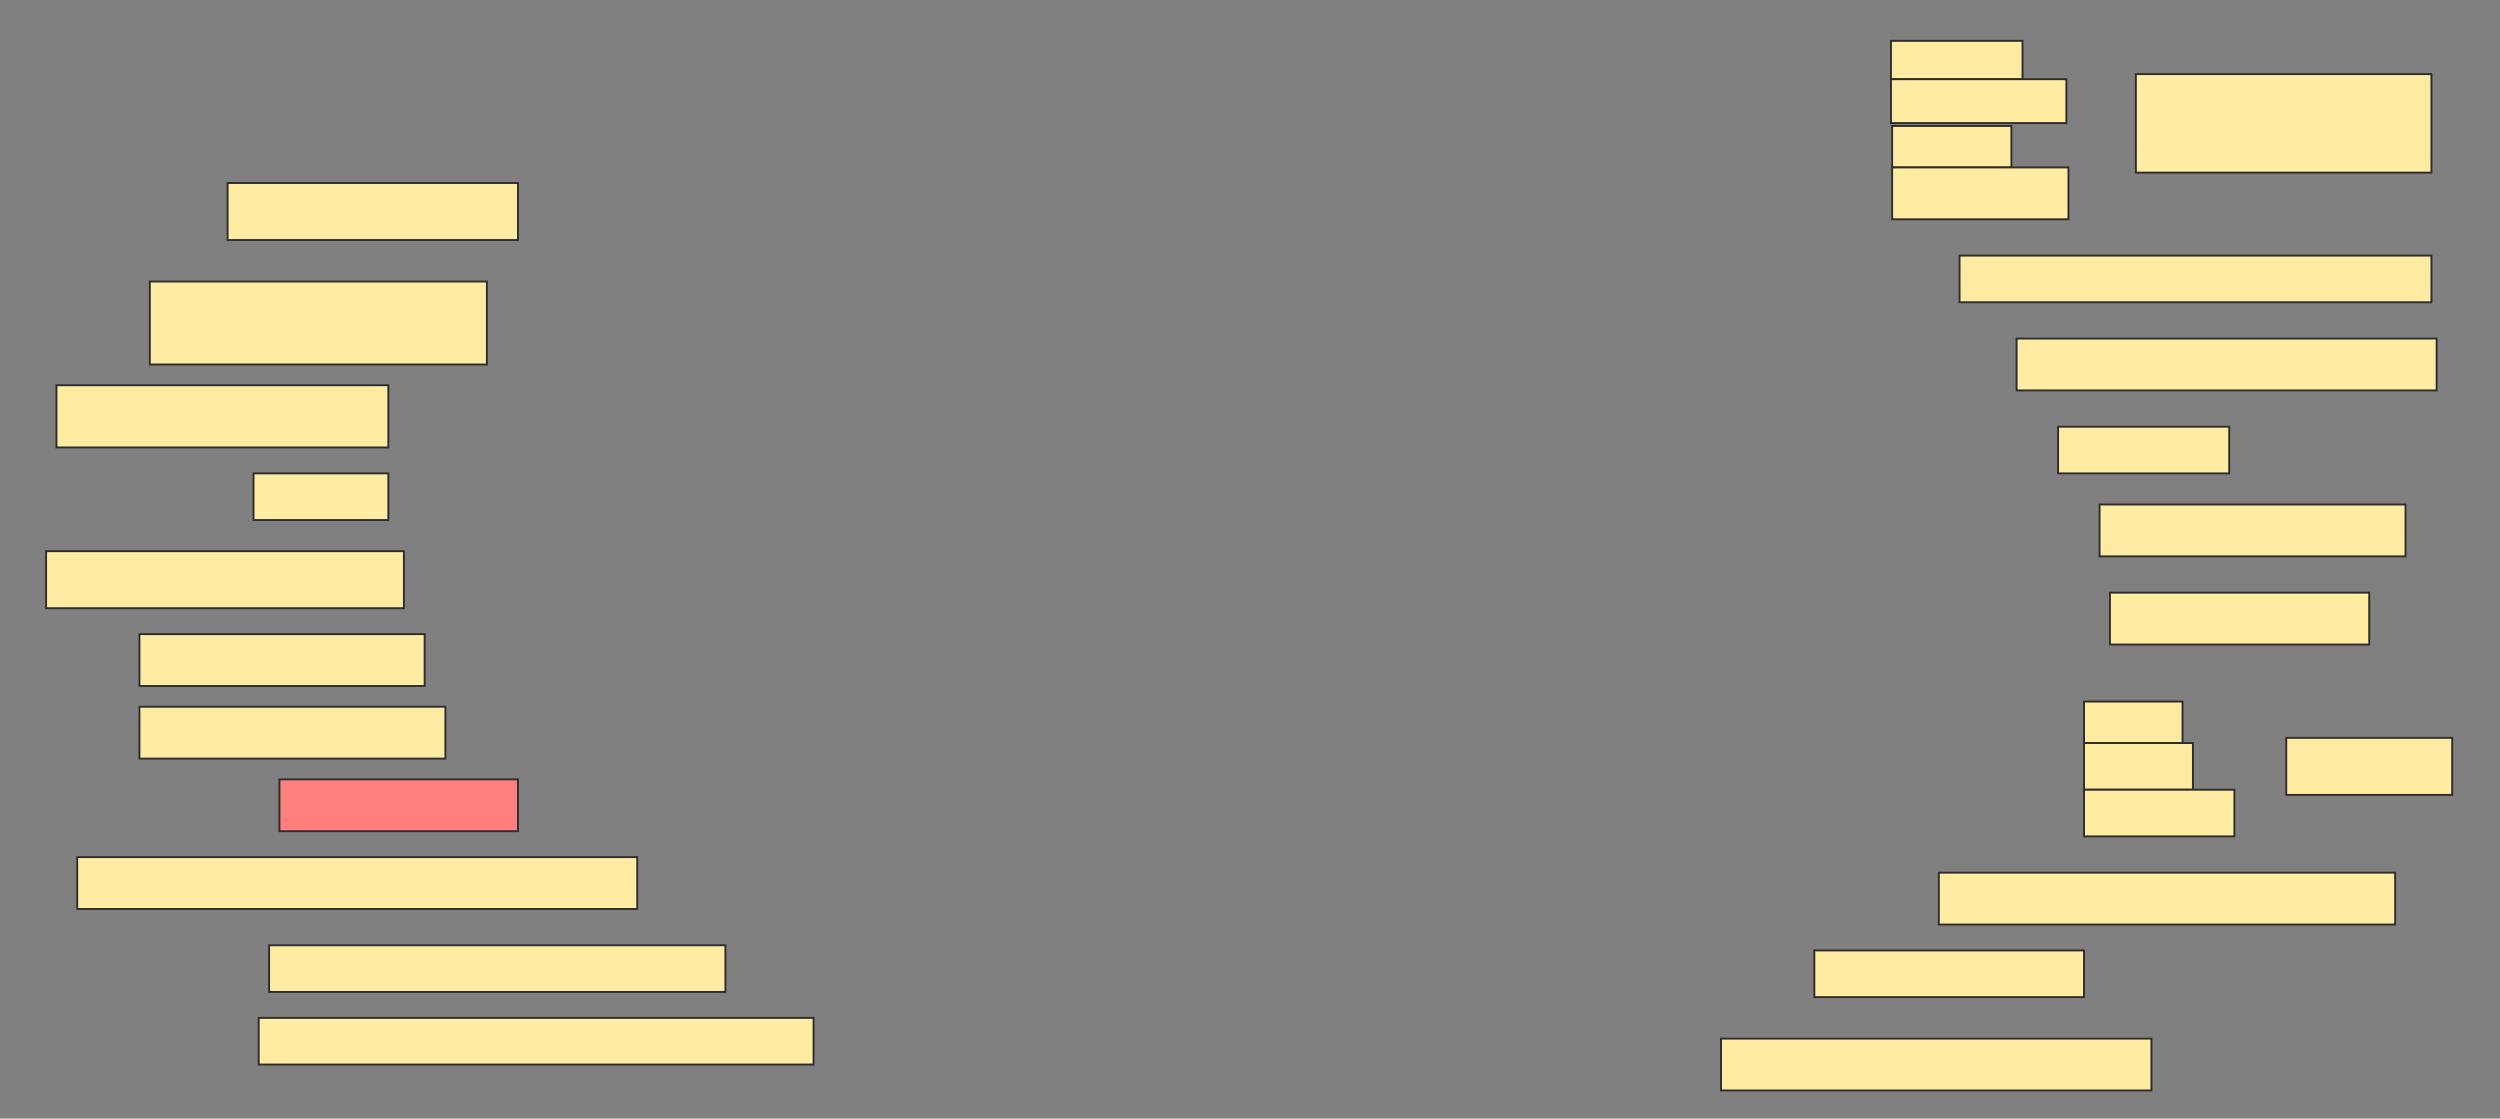 <svg height="583" width="1303" xmlns="http://www.w3.org/2000/svg">
 <rect width="100%" height="100%" fill="#808080" stroke="none"/>
 <!-- Created with Image Occlusion Enhanced -->
 <g>
  <title>Labels</title>
 </g>
 <g>
  <title>Masks</title>
  <g id="07b141f8eef34930951d6b1aceb333e4-ao-1">
   <rect fill="#FFEBA2" height="20" stroke="#2D2D2D" width="68.571" x="985.571" y="21.286"/>
   <rect fill="#FFEBA2" height="22.857" stroke="#2D2D2D" width="91.429" x="985.571" y="41.286"/>
   <rect fill="#FFEBA2" height="21.622" stroke="#2D2D2D" stroke-dasharray="null" stroke-linecap="null" stroke-linejoin="null" width="62.162" x="986.189" y="65.649"/>
   <rect fill="#FFEBA2" height="27.027" stroke="#2D2D2D" stroke-dasharray="null" stroke-linecap="null" stroke-linejoin="null" width="91.892" x="986.189" y="87.27"/>
   <rect fill="#FFEBA2" height="51.351" stroke="#2D2D2D" stroke-dasharray="null" stroke-linecap="null" stroke-linejoin="null" width="154.054" x="1113.216" y="38.622"/>
  </g>
  <rect fill="#FFEBA2" height="29.73" id="07b141f8eef34930951d6b1aceb333e4-ao-2" stroke="#2D2D2D" stroke-dasharray="null" stroke-linecap="null" stroke-linejoin="null" width="151.351" x="118.622" y="95.378"/>
  <rect fill="#FFEBA2" height="43.243" id="07b141f8eef34930951d6b1aceb333e4-ao-3" stroke="#2D2D2D" stroke-dasharray="null" stroke-linecap="null" stroke-linejoin="null" width="175.676" x="78.081" y="146.73"/>
  <rect fill="#FFEBA2" height="24.324" id="07b141f8eef34930951d6b1aceb333e4-ao-4" stroke="#2D2D2D" stroke-dasharray="null" stroke-linecap="null" stroke-linejoin="null" width="245.946" x="1021.324" y="133.216"/>
  <rect fill="#FFEBA2" height="32.432" id="07b141f8eef34930951d6b1aceb333e4-ao-5" stroke="#2D2D2D" stroke-dasharray="null" stroke-linecap="null" stroke-linejoin="null" width="172.973" x="29.432" y="200.784"/>
  <rect fill="#FFEBA2" height="27.027" id="07b141f8eef34930951d6b1aceb333e4-ao-6" stroke="#2D2D2D" stroke-dasharray="null" stroke-linecap="null" stroke-linejoin="null" width="218.919" x="1051.054" y="176.459"/>
  <rect fill="#FFEBA2" height="24.324" id="07b141f8eef34930951d6b1aceb333e4-ao-7" stroke="#2D2D2D" stroke-dasharray="null" stroke-linecap="null" stroke-linejoin="null" width="89.189" x="1072.676" y="222.405"/>
  <rect fill="#FFEBA2" height="24.324" id="07b141f8eef34930951d6b1aceb333e4-ao-8" stroke="#2D2D2D" stroke-dasharray="null" stroke-linecap="null" stroke-linejoin="null" width="70.27" x="132.135" y="246.73"/>
  <rect fill="#FFEBA2" height="27.027" id="07b141f8eef34930951d6b1aceb333e4-ao-9" stroke="#2D2D2D" stroke-dasharray="null" stroke-linecap="null" stroke-linejoin="null" width="159.459" x="1094.297" y="262.946"/>
  <rect fill="#FFEBA2" height="29.73" id="07b141f8eef34930951d6b1aceb333e4-ao-10" stroke="#2D2D2D" stroke-dasharray="null" stroke-linecap="null" stroke-linejoin="null" width="186.486" x="24.027" y="287.27"/>
  <rect fill="#FFEBA2" height="27.027" id="07b141f8eef34930951d6b1aceb333e4-ao-11" stroke="#2D2D2D" stroke-dasharray="null" stroke-linecap="null" stroke-linejoin="null" width="135.135" x="1099.703" y="308.892"/>
  <rect fill="#FFEBA2" height="27.027" id="07b141f8eef34930951d6b1aceb333e4-ao-12" stroke="#2D2D2D" stroke-dasharray="null" stroke-linecap="null" stroke-linejoin="null" width="148.649" x="72.676" y="330.513"/>
  <rect fill="#FFEBA2" height="27.027" id="07b141f8eef34930951d6b1aceb333e4-ao-13" stroke="#2D2D2D" stroke-dasharray="null" stroke-linecap="null" stroke-linejoin="null" width="159.459" x="72.676" y="368.351"/>
  <g id="07b141f8eef34930951d6b1aceb333e4-ao-14">
   <rect fill="#FFEBA2" height="21.622" stroke="#2D2D2D" stroke-dasharray="null" stroke-linecap="null" stroke-linejoin="null" width="51.351" x="1086.189" y="365.649"/>
   <rect fill="#FFEBA2" height="24.324" stroke="#2D2D2D" stroke-dasharray="null" stroke-linecap="null" stroke-linejoin="null" width="56.757" x="1086.189" y="387.27"/>
   <rect fill="#FFEBA2" height="24.324" stroke="#2D2D2D" stroke-dasharray="null" stroke-linecap="null" stroke-linejoin="null" width="78.378" x="1086.189" y="411.595"/>
   <rect fill="#FFEBA2" height="29.73" stroke="#2D2D2D" stroke-dasharray="null" stroke-linecap="null" stroke-linejoin="null" width="86.486" x="1191.595" y="384.568"/>
  </g>
  <rect class="qshape" fill="#FF7E7E" height="27.027" id="07b141f8eef34930951d6b1aceb333e4-ao-15" stroke="#2D2D2D" stroke-dasharray="null" stroke-linecap="null" stroke-linejoin="null" width="124.324" x="145.649" y="406.189"/>
  <rect fill="#FFEBA2" height="27.027" id="07b141f8eef34930951d6b1aceb333e4-ao-16" stroke="#2D2D2D" stroke-dasharray="null" stroke-linecap="null" stroke-linejoin="null" width="291.892" x="40.243" y="446.73"/>
  <rect fill="#FFEBA2" height="27.027" id="07b141f8eef34930951d6b1aceb333e4-ao-17" stroke="#2D2D2D" stroke-dasharray="null" stroke-linecap="null" stroke-linejoin="null" width="237.838" x="1010.514" y="454.838"/>
  <rect fill="#FFEBA2" height="24.324" id="07b141f8eef34930951d6b1aceb333e4-ao-18" stroke="#2D2D2D" stroke-dasharray="null" stroke-linecap="null" stroke-linejoin="null" width="237.838" x="140.243" y="492.676"/>
  <rect fill="#FFEBA2" height="24.324" id="07b141f8eef34930951d6b1aceb333e4-ao-19" stroke="#2D2D2D" stroke-dasharray="null" stroke-linecap="null" stroke-linejoin="null" width="140.541" x="945.649" y="495.378"/>
  <rect fill="#FFEBA2" height="24.324" id="07b141f8eef34930951d6b1aceb333e4-ao-20" stroke="#2D2D2D" stroke-dasharray="null" stroke-linecap="null" stroke-linejoin="null" width="289.189" x="134.838" y="530.513"/>
  <rect fill="#FFEBA2" height="27.027" id="07b141f8eef34930951d6b1aceb333e4-ao-21" stroke="#2D2D2D" stroke-dasharray="null" stroke-linecap="null" stroke-linejoin="null" width="224.324" x="897" y="541.324"/>
 </g>
</svg>
